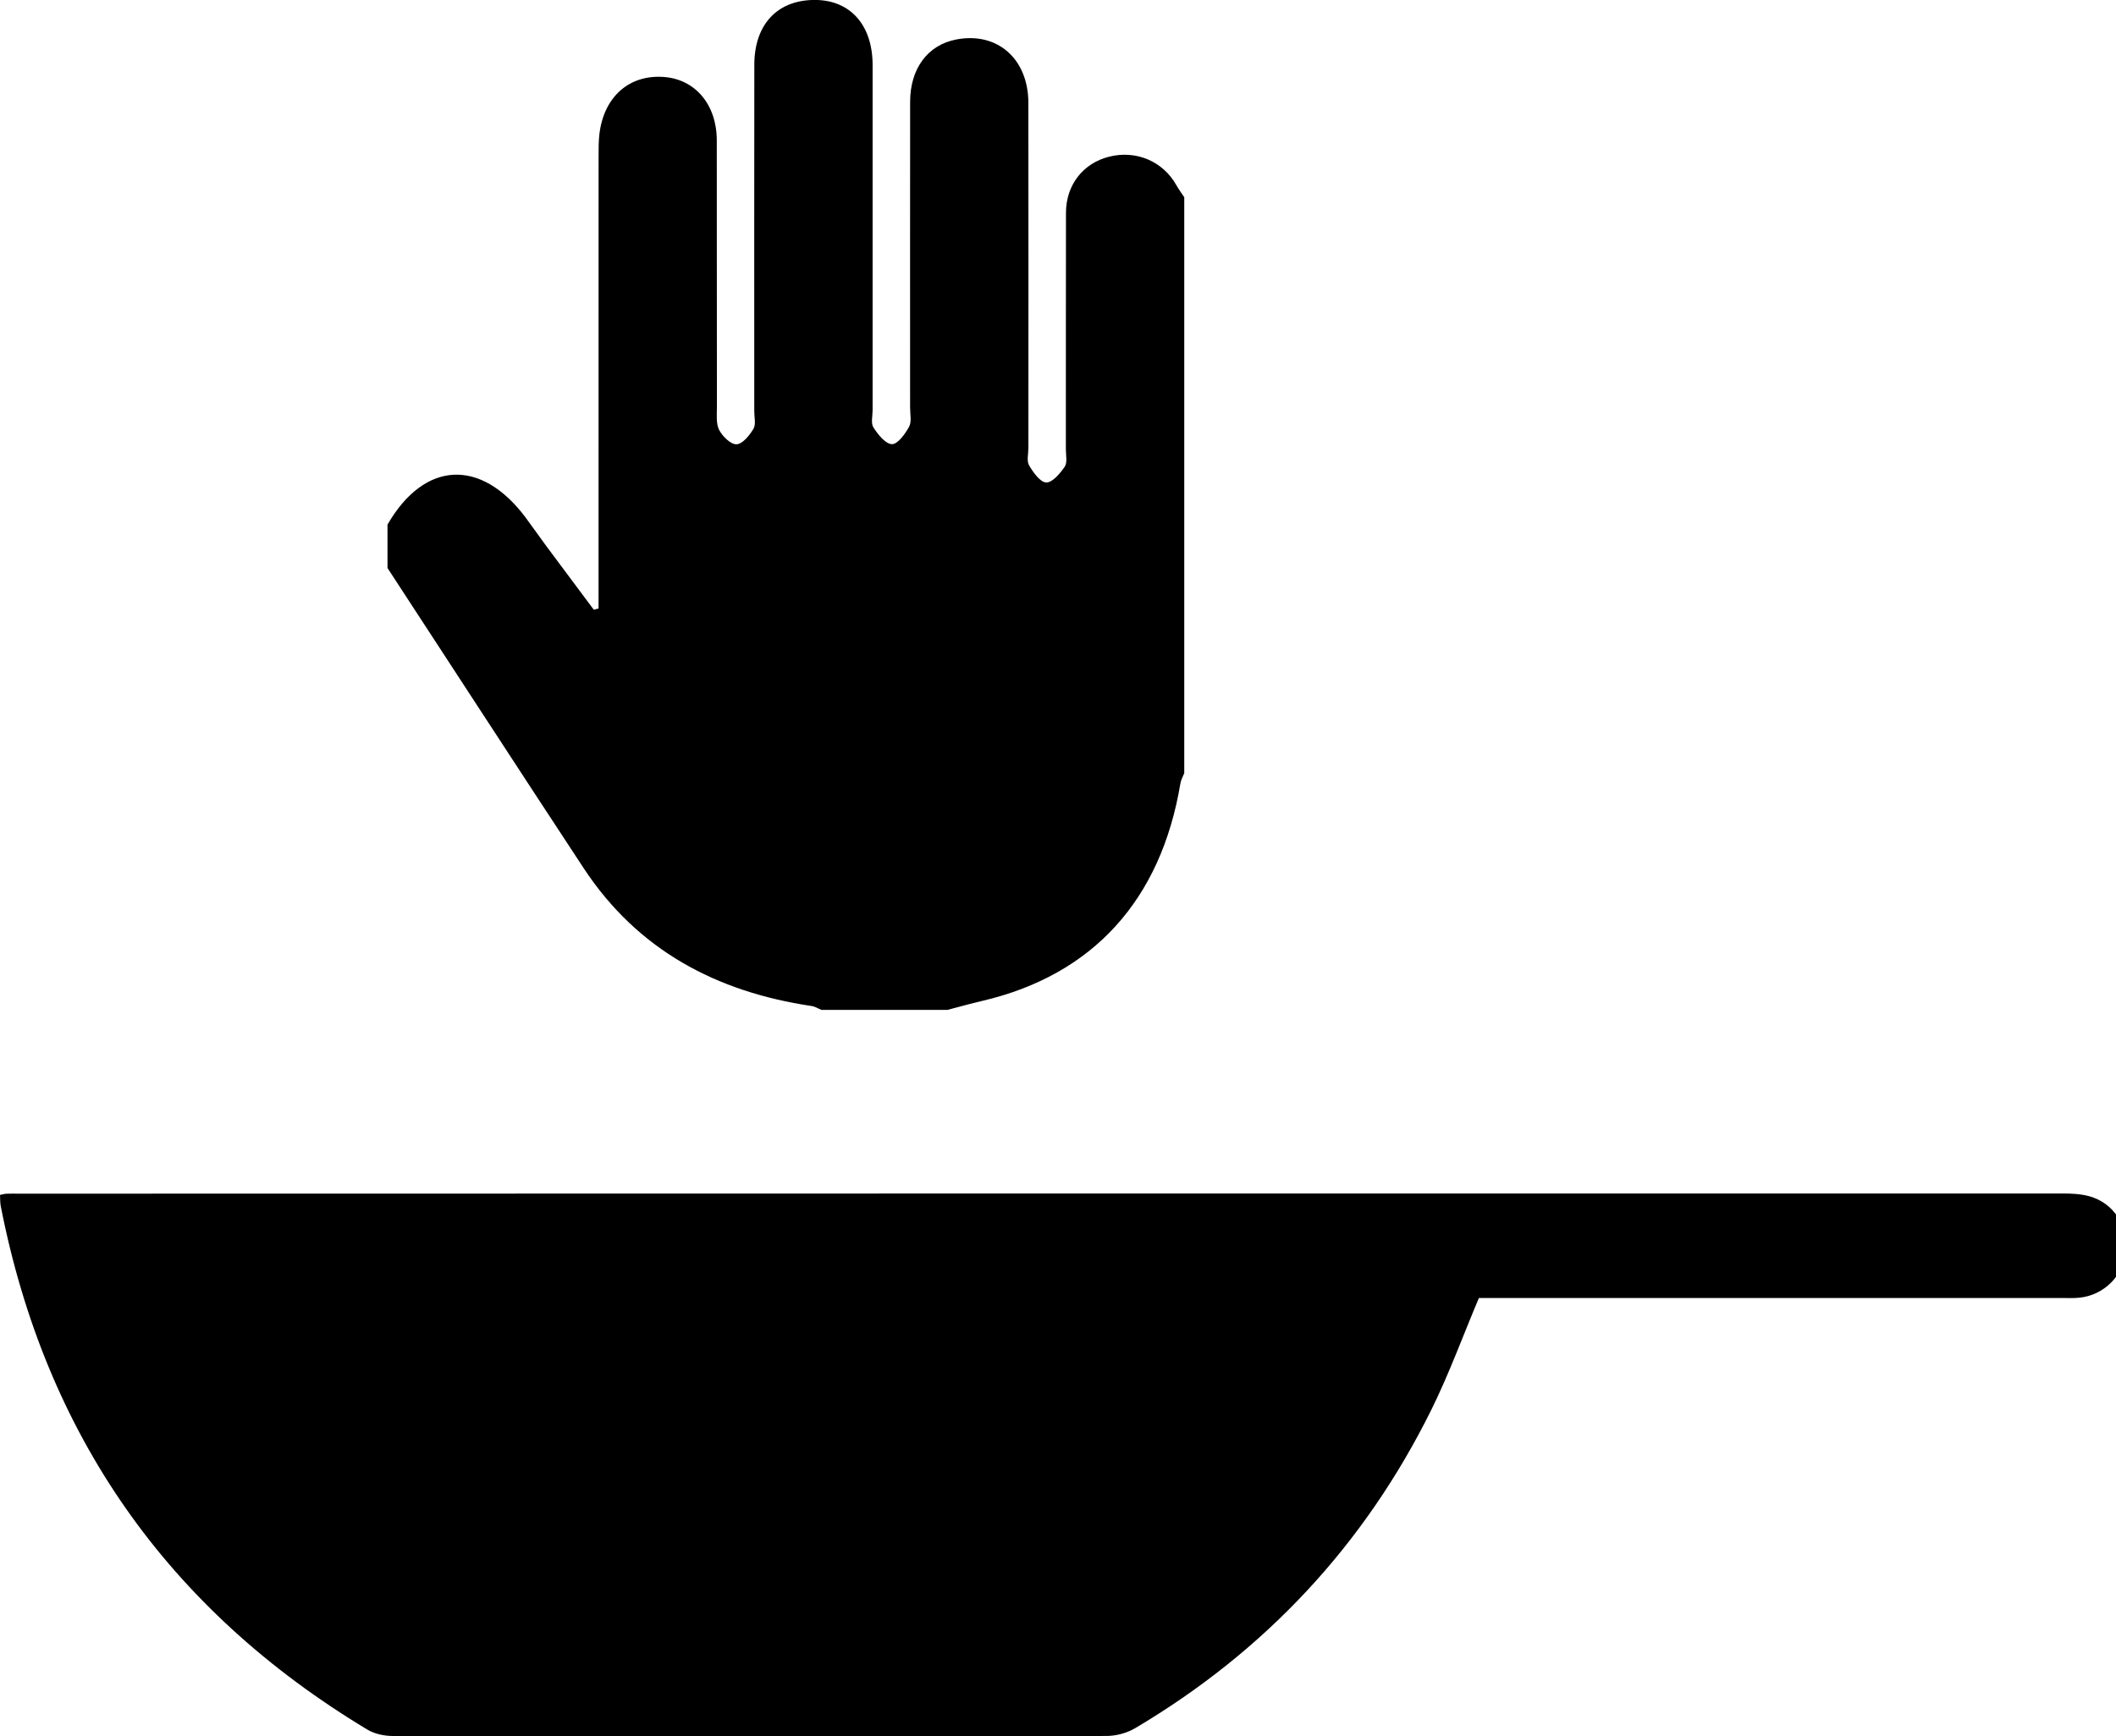 <?xml version="1.0" encoding="utf-8"?>
<!-- Generated by IcoMoon.io -->
<!DOCTYPE svg PUBLIC "-//W3C//DTD SVG 1.1//EN" "http://www.w3.org/Graphics/SVG/1.1/DTD/svg11.dtd">
<svg version="1.1" xmlns="http://www.w3.org/2000/svg" xmlns:xlink="http://www.w3.org/1999/xlink" width="78" height="64" viewBox="0 0 78 64">
<path d="M0 44.046c0.093-0.018 0.167-0.040 0.239-0.044 0.151-0.006 0.304-0.002 0.454-0.002 25.106-0.004 50.212-0.009 75.32-0.007 0.335 0 0.687 0.014 1.007 0.103 0.904 0.255 1.425 1.083 1.336 2.049-0.082 0.883-0.807 1.604-1.713 1.69-0.206 0.022-0.415 0.011-0.624 0.011-6.963 0-13.924 0-20.887 0-0.227 0-0.451 0-0.617 0-0.593 1.406-1.097 2.791-1.746 4.106-2.471 4.996-6.133 8.912-10.928 11.753-0.306 0.181-0.704 0.285-1.059 0.285-8.759 0.016-17.521 0.016-26.28 0.002-0.323 0-0.688-0.072-0.959-0.236-7.364-4.43-11.868-10.87-13.517-19.306-0.025-0.129-0.016-0.26-0.025-0.403z"></path>
<path d="M14.284 20.937c0-0.534 0-1.065 0-1.599 1.357-2.352 3.441-2.461 5.088-0.265 0.261 0.349 0.507 0.708 0.767 1.057 0.583 0.785 1.166 1.564 1.75 2.346 0.059-0.015 0.118-0.032 0.175-0.048 0-0.278 0-0.556 0-0.834 0-5.282 0-10.564 0.001-15.846 0-0.266-0.001-0.534 0.029-0.796 0.162-1.378 1.090-2.203 2.363-2.116 1.172 0.080 1.965 1.020 1.965 2.341 0.004 3.272 0 6.543 0.005 9.814 0 0.289-0.038 0.617 0.081 0.855 0.124 0.239 0.43 0.54 0.642 0.531 0.222-0.010 0.479-0.327 0.623-0.569 0.098-0.162 0.031-0.425 0.031-0.642 0-4.264-0.005-8.528 0.002-12.792 0.006-1.49 0.866-2.383 2.243-2.376 1.3 0.007 2.117 0.932 2.117 2.399 0 4.241 0 8.48 0 12.721 0 0.218-0.070 0.486 0.032 0.642 0.168 0.258 0.443 0.606 0.681 0.612 0.211 0.005 0.487-0.375 0.631-0.64 0.102-0.19 0.037-0.474 0.038-0.715 0.001-3.755-0.004-7.511 0.001-11.266 0.002-1.229 0.649-2.092 1.698-2.295 1.51-0.291 2.657 0.704 2.661 2.334 0.006 4.241 0.001 8.481 0.001 12.721 0 0.218-0.070 0.48 0.026 0.644 0.151 0.258 0.408 0.622 0.631 0.629 0.227 0.007 0.512-0.331 0.681-0.579 0.103-0.153 0.043-0.424 0.043-0.64 0.002-2.908-0.002-5.814 0.004-8.723 0.001-1.026 0.633-1.828 1.593-2.067 0.993-0.249 1.979 0.17 2.471 1.042 0.087 0.157 0.197 0.302 0.296 0.454 0 7.074 0 14.151 0 21.228-0.049 0.126-0.121 0.249-0.142 0.38-0.718 4.303-3.23 7.061-7.3 8.014-0.431 0.1-0.856 0.22-1.282 0.332-1.551 0-3.102 0-4.653 0-0.12-0.049-0.235-0.125-0.36-0.142-3.51-0.522-6.412-2.060-8.402-5.081-2.423-3.682-4.822-7.378-7.232-11.065z"></path>
</svg>
